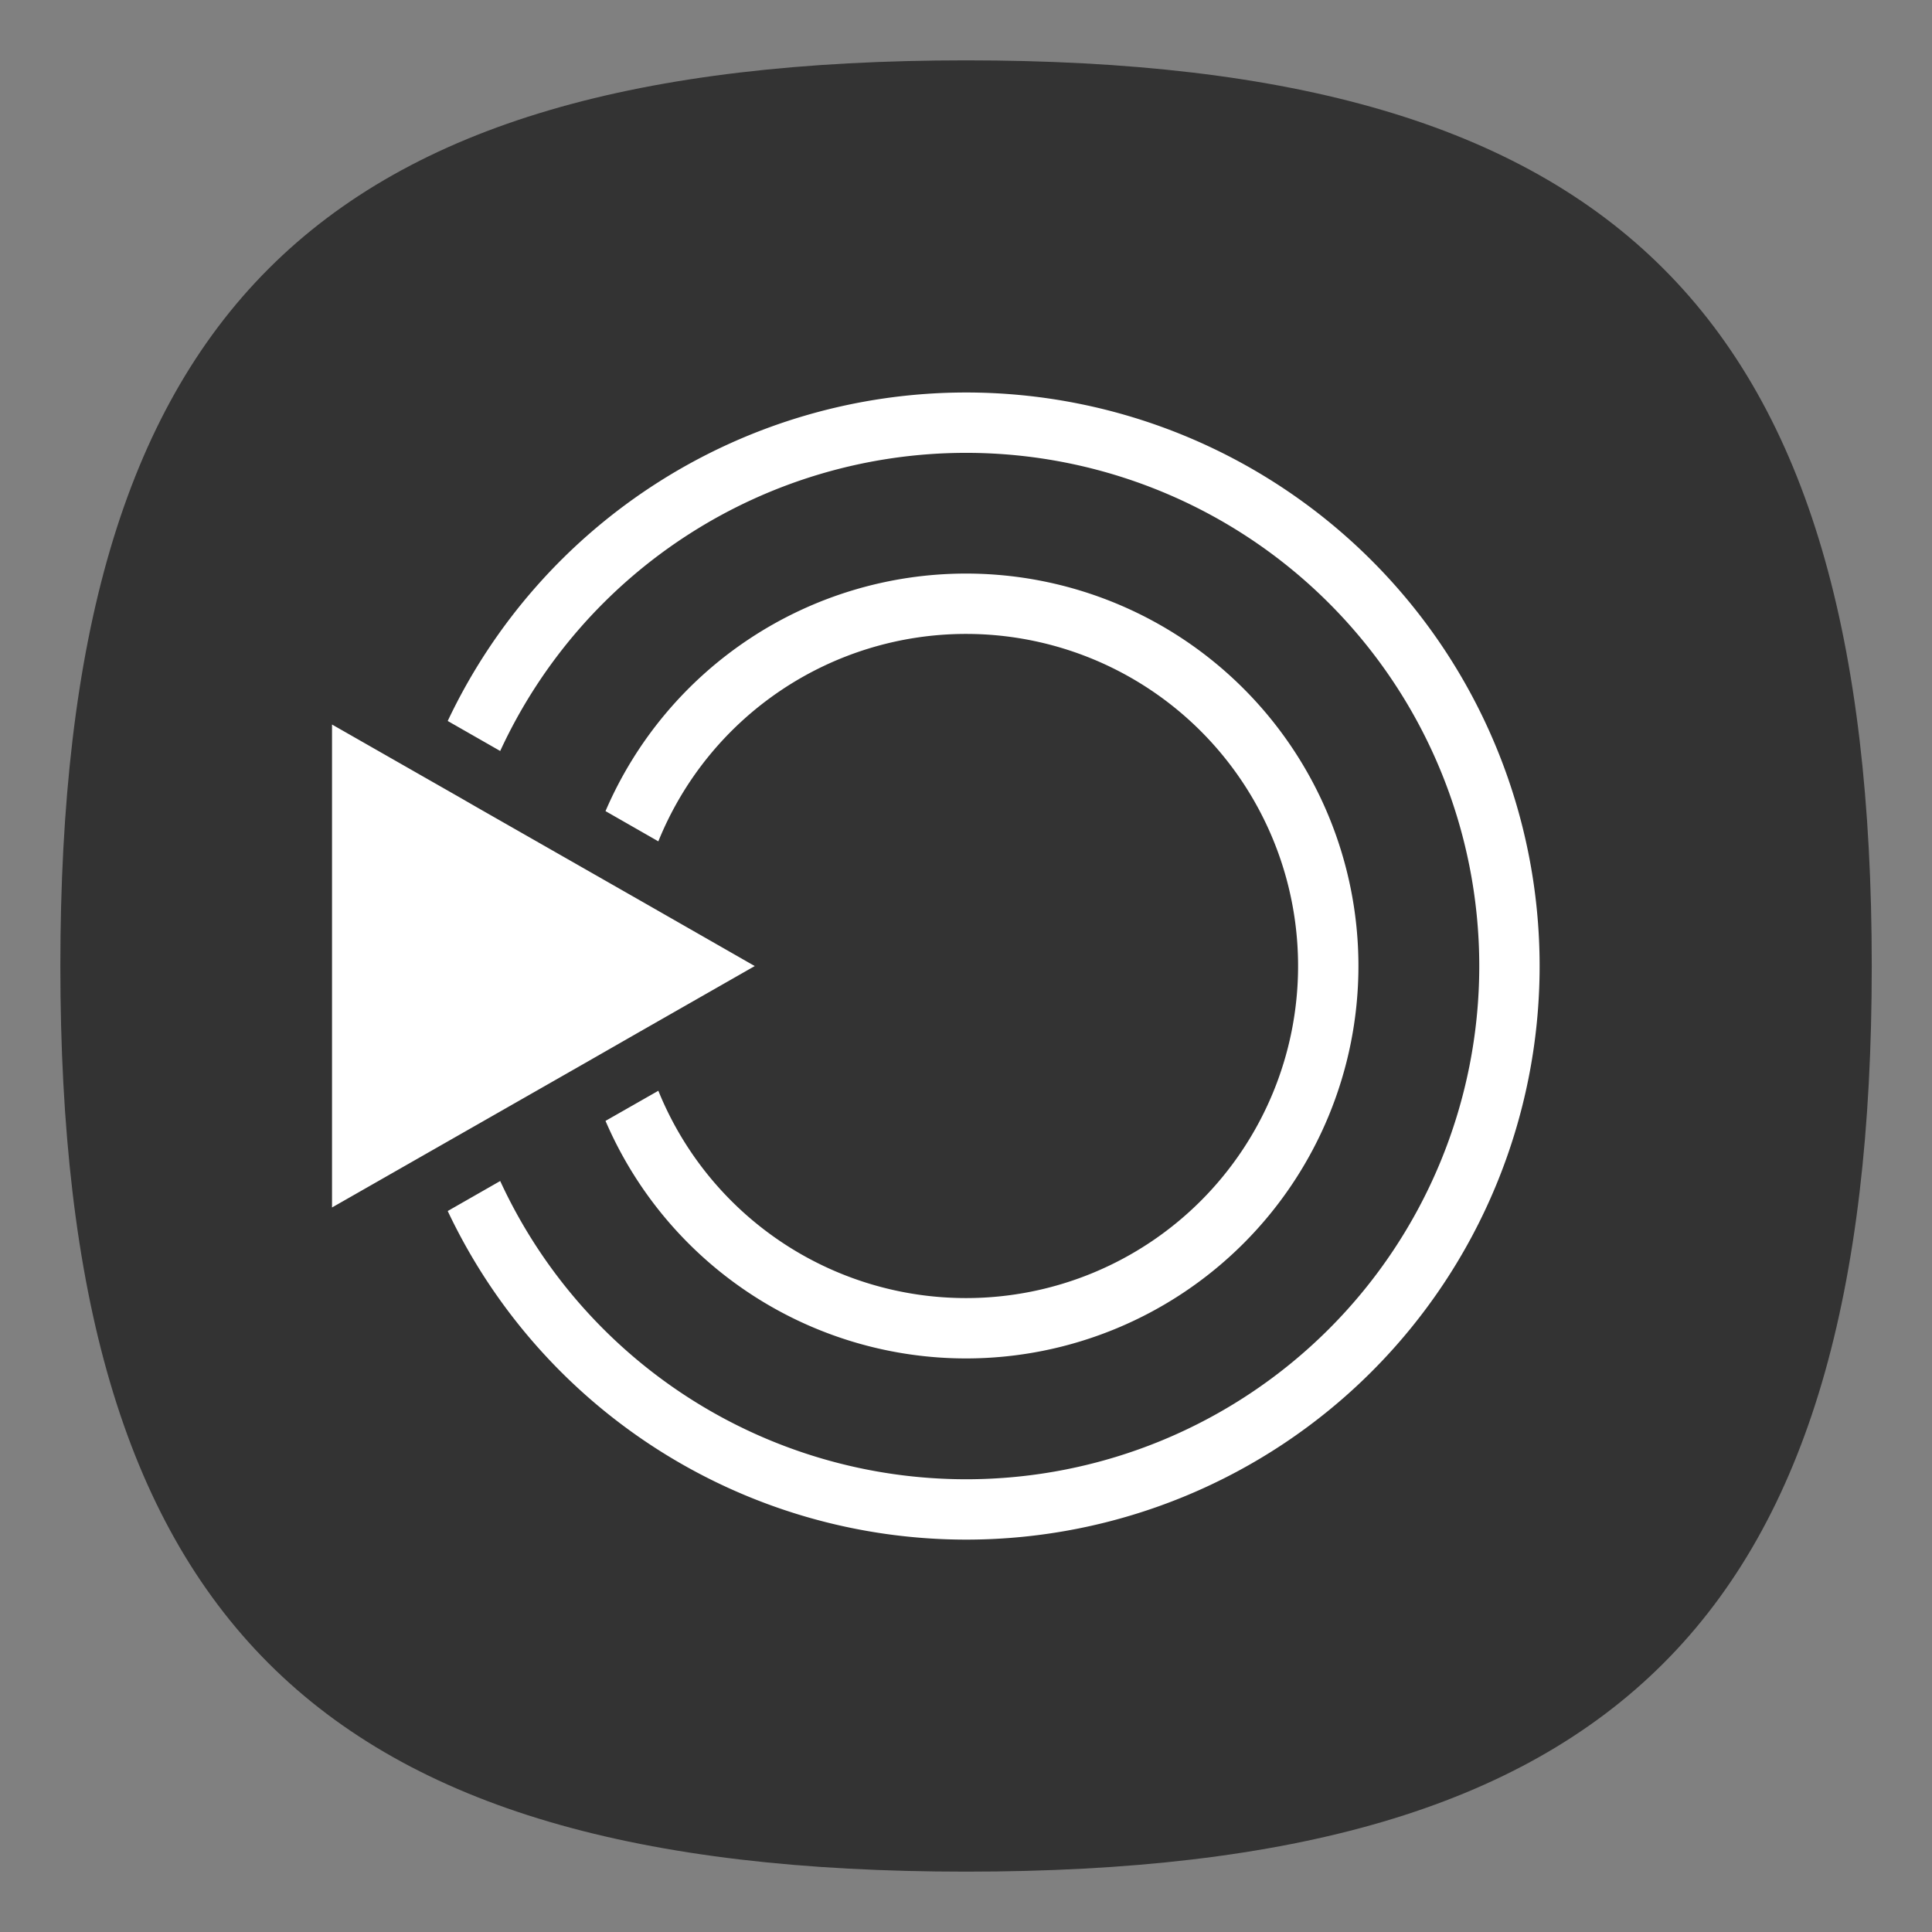 <?xml version="1.0" encoding="UTF-8" standalone="no"?>
<!-- Created with Inkscape (http://www.inkscape.org/) -->

<svg
   width="64"
   height="64"
   viewBox="0 0 16.933 16.933"
   version="1.1"
   id="svg5"
   inkscape:version="1.3.2 (091e20ef0f, 2023-11-25, custom)"
   sodipodi:docname="mate.svg"
   xmlns:inkscape="http://www.inkscape.org/namespaces/inkscape"
   xmlns:sodipodi="http://sodipodi.sourceforge.net/DTD/sodipodi-0.dtd"
   xmlns="http://www.w3.org/2000/svg"
   xmlns:svg="http://www.w3.org/2000/svg">
  <rect x="0" y="0" width="16.933" height="16.933" fill="#808080" stroke="none"/>
  <sodipodi:namedview
     id="namedview7"
     pagecolor="#ffffff"
     bordercolor="#666666"
     borderopacity="1.0"
     inkscape:pageshadow="2"
     inkscape:pageopacity="0.0"
     inkscape:pagecheckerboard="0"
     inkscape:document-units="px"
     showgrid="false"
     units="px"
     height="48px"
     inkscape:zoom="8.7173008"
     inkscape:cx="20.017664"
     inkscape:cy="37.970469"
     inkscape:window-width="1908"
     inkscape:window-height="509"
     inkscape:window-x="0"
     inkscape:window-y="0"
     inkscape:window-maximized="1"
     inkscape:current-layer="svg5"
     inkscape:lockguides="true"
     inkscape:showpageshadow="0"
     inkscape:deskcolor="#505050" />
  <defs
     id="defs2" />
  <path
     id="path1039"
     style="fill:#333333;fill-opacity:1;stroke-width:0.529;stroke-linecap:round;stroke-linejoin:round"
     d="m 8.467,0.529 c -5.715,0 -7.938,2.222 -7.938,7.938 0,5.715 2.222,7.937 7.938,7.937 5.715,0 7.938,-2.223 7.938,-7.937 0,-5.715 -2.223,-7.938 -7.938,-7.938 z" />
  <path
     id="path2562"
     style="opacity:1;fill:#ffffff;fill-opacity:1;stroke-width:2.381;stroke-linecap:round;stroke-linejoin:round"
     d="M 8.467,3.44 A 5.027,5.027 0 0 0 3.924,6.319 L 4.384,6.582 A 4.498,4.498 0 0 1 8.467,3.969 4.498,4.498 0 0 1 12.965,8.467 4.498,4.498 0 0 1 8.467,12.965 4.498,4.498 0 0 1 4.384,10.351 L 3.924,10.614 A 5.027,5.027 0 0 0 8.467,13.494 5.027,5.027 0 0 0 13.494,8.467 5.027,5.027 0 0 0 8.467,3.44 Z m 0,1.587 A 3.44,3.44 0 0 0 5.307,7.109 L 5.77,7.374 A 2.91,2.91 0 0 1 8.467,5.556 2.91,2.91 0 0 1 11.377,8.467 2.91,2.91 0 0 1 8.467,11.377 2.91,2.91 0 0 1 5.77,9.56 L 5.307,9.824 A 3.44,3.44 0 0 0 8.467,11.906 3.44,3.44 0 0 0 11.906,8.467 3.44,3.44 0 0 0 8.467,5.027 Z M 2.91,6.35 V 10.583 L 3.721,10.12 4.033,9.942 4.189,9.853 5.135,9.313 5.615,9.038 6.615,8.467 5.615,7.895 5.135,7.621 4.189,7.081 4.033,6.991 3.721,6.813 Z" />
</svg>
